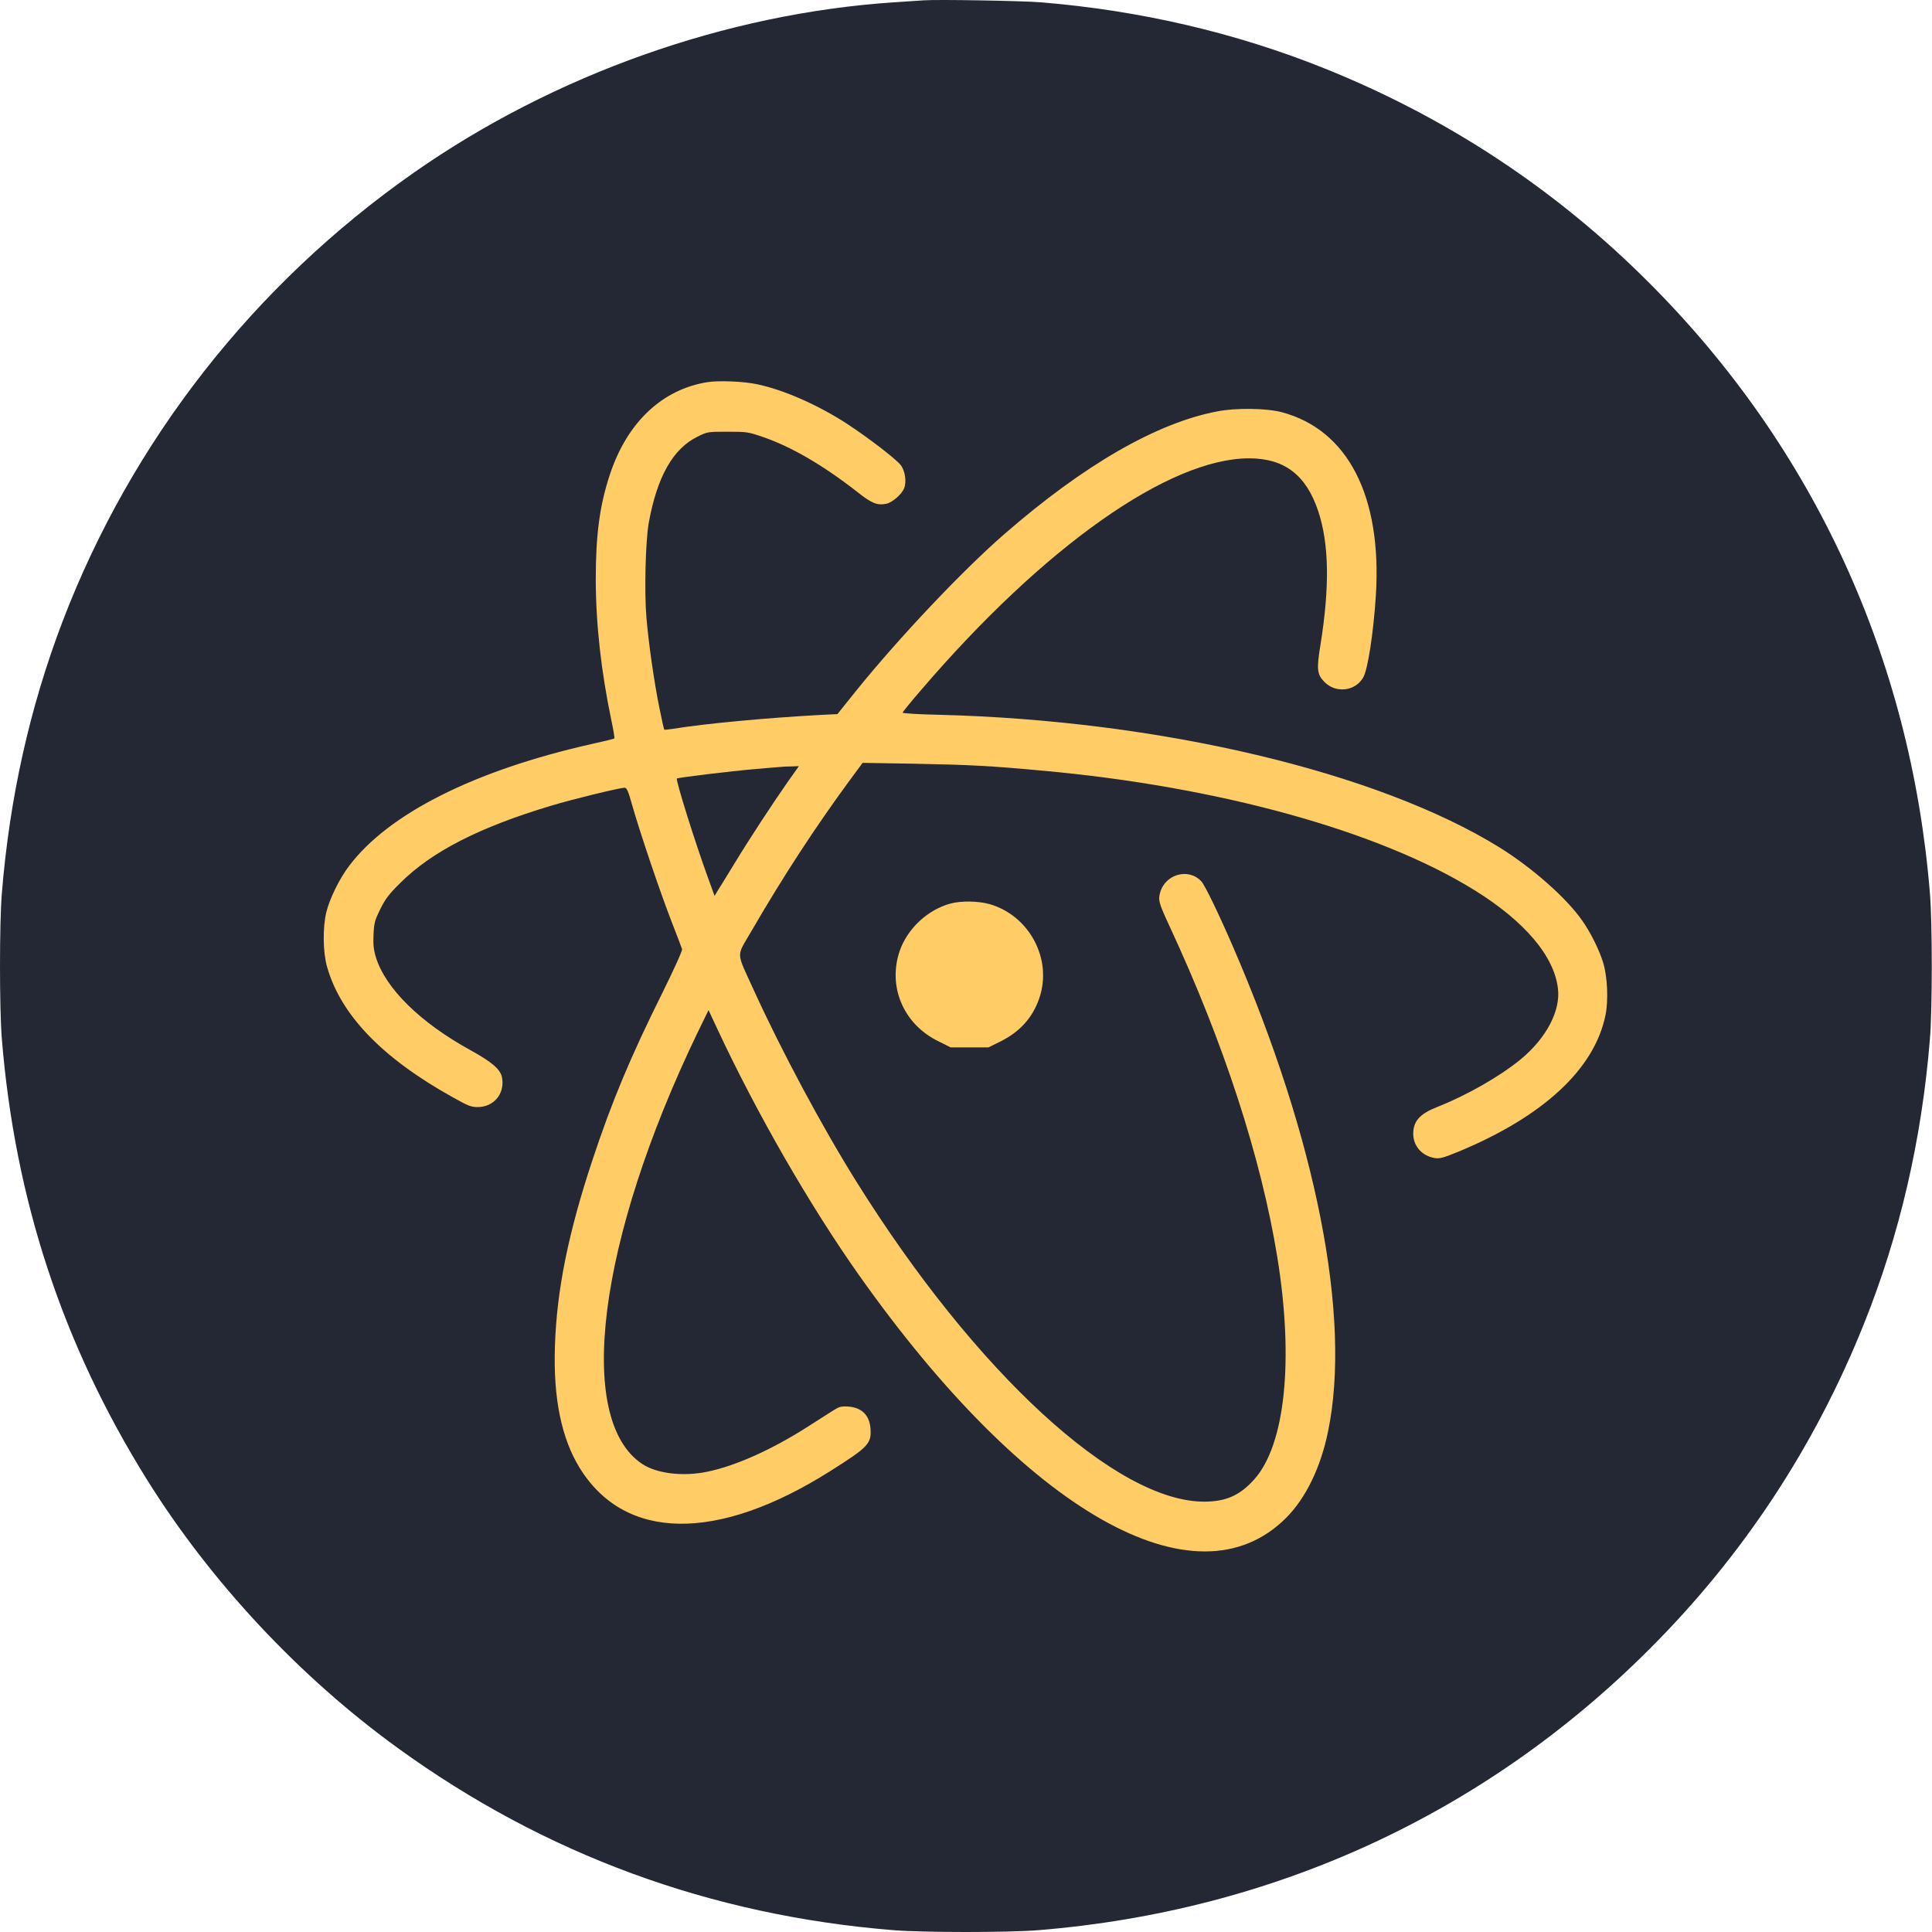 <?xml version="1.0" encoding="UTF-8" standalone="no"?><!DOCTYPE svg PUBLIC "-//W3C//DTD SVG 1.1//EN"
  "http://www.w3.org/Graphics/SVG/1.1/DTD/svg11.dtd">
<svg width="16px" height="16px" viewBox="0 0 120 120" version="1.1" xmlns="http://www.w3.org/2000/svg" xml:space="preserve" style="fill-rule:evenodd;clip-rule:evenodd;stroke-linejoin:round;stroke-miterlimit:1.414;"><rect x="18.947" y="21.786" width="83.01" height="76.002" style="fill:#FFCC66;"/>
  <g><path d="M57.357,0.021c-0.241,0.018 -1.09,0.071 -1.876,0.125c-10.418,0.706 -21.059,4.485 -29.752,10.56c-9.971,6.978 -17.556,16.672 -21.854,27.921c-2.028,5.334 -3.279,10.918 -3.761,16.868c-0.152,1.85 -0.152,7.175 0,9.024c0.813,9.98 3.77,18.977 9.015,27.384c3.958,6.344 9.47,12.249 15.582,16.672c9.113,6.603 19.405,10.391 30.77,11.311c1.849,0.152 7.174,0.152 9.024,0c14.59,-1.188 27.697,-7.21 37.927,-17.44c5.807,-5.79 10.275,-12.571 13.33,-20.192c2.234,-5.557 3.601,-11.463 4.11,-17.735c0.152,-1.849 0.152,-7.174 0,-9.024c-1.188,-14.59 -7.21,-27.697 -17.44,-37.927c-5.79,-5.807 -12.571,-10.275 -20.192,-13.33c-5.504,-2.207 -11.409,-3.583 -17.556,-4.092c-1.171,-0.098 -6.496,-0.188 -7.327,-0.125Zm-10.328,23.846c1.662,0.348 3.797,1.295 5.584,2.457c1.322,0.867 3.047,2.189 3.333,2.564c0.277,0.358 0.375,1.054 0.205,1.456c-0.161,0.376 -0.741,0.876 -1.108,0.948c-0.572,0.107 -0.902,-0.027 -1.813,-0.751c-2.082,-1.626 -4.066,-2.788 -5.808,-3.386c-0.929,-0.322 -1.009,-0.34 -2.216,-0.34c-1.25,0 -1.259,0 -1.876,0.304c-1.537,0.751 -2.519,2.502 -3.038,5.37c-0.196,1.134 -0.277,4.226 -0.143,5.852c0.134,1.59 0.474,3.994 0.813,5.655c0.143,0.706 0.277,1.305 0.295,1.323c0.018,0.018 0.268,-0.009 0.563,-0.054c1.903,-0.313 5.79,-0.679 9.113,-0.858l1.081,-0.053l1.162,-1.448c2.653,-3.287 6.603,-7.469 9.202,-9.729c4.941,-4.298 9.444,-6.898 13.206,-7.621c1.17,-0.233 3.073,-0.206 4.02,0.044c4.119,1.09 6.245,5.227 5.852,11.41c-0.152,2.34 -0.5,4.583 -0.786,5.074c-0.491,0.849 -1.689,0.992 -2.394,0.286c-0.474,-0.473 -0.51,-0.777 -0.259,-2.323c0.58,-3.609 0.536,-6.272 -0.143,-8.309c-0.751,-2.242 -2.1,-3.27 -4.289,-3.27c-4.968,0 -12.741,5.486 -20.353,14.367c-0.643,0.741 -1.17,1.394 -1.17,1.429c0,0.045 1.036,0.108 2.305,0.134c13.688,0.349 27.188,3.547 34.773,8.238c2.019,1.26 4.128,3.109 5.119,4.521c0.528,0.742 1.064,1.814 1.314,2.627c0.268,0.866 0.339,2.358 0.143,3.288c-0.688,3.332 -3.851,6.263 -9.087,8.443c-1.09,0.446 -1.268,0.491 -1.688,0.375c-0.706,-0.188 -1.162,-0.768 -1.162,-1.474c0,-0.778 0.411,-1.233 1.474,-1.653c1.859,-0.733 3.905,-1.903 5.2,-2.966c1.591,-1.314 2.484,-3.011 2.314,-4.396c-0.232,-2.01 -2.055,-4.164 -5.155,-6.094c-5.95,-3.698 -15.912,-6.45 -26.884,-7.442c-3.189,-0.295 -4.565,-0.366 -7.96,-0.429l-3.19,-0.053l-0.751,1.018c-2.162,2.931 -4.226,6.102 -6.146,9.417c-0.965,1.671 -0.983,1.206 0.142,3.69c1.725,3.779 4.244,8.488 6.38,11.901c7.415,11.865 16.153,19.897 21.621,19.861c1.34,-0.009 2.189,-0.393 3.074,-1.376c1.93,-2.144 2.475,-7.406 1.438,-13.812c-1.001,-6.156 -3.315,-13.286 -6.683,-20.532c-0.679,-1.465 -0.724,-1.635 -0.598,-2.1c0.312,-1.161 1.778,-1.563 2.564,-0.705c0.223,0.241 1.072,1.992 1.956,4.038c5.2,11.999 7.371,23.06 5.915,30.118c-0.456,2.243 -1.385,4.155 -2.609,5.379c-5.611,5.611 -16.109,-0.349 -26.517,-15.064c-3.074,-4.351 -6.38,-10.096 -8.837,-15.367l-0.518,-1.108l-0.715,1.465c-6.156,12.812 -7.576,23.954 -3.404,26.723c0.903,0.599 2.529,0.796 4.039,0.483c1.742,-0.358 3.958,-1.349 6.129,-2.725c0.652,-0.42 1.394,-0.894 1.653,-1.054c0.42,-0.269 0.518,-0.295 0.982,-0.269c0.84,0.063 1.323,0.545 1.376,1.385c0.063,0.921 -0.143,1.135 -2.519,2.636c-6.996,4.414 -12.741,4.342 -15.546,-0.214c-1.126,-1.823 -1.644,-4.325 -1.537,-7.532c0.107,-3.494 0.84,-7.094 2.341,-11.615c1.206,-3.636 2.35,-6.37 4.351,-10.391c0.715,-1.447 1.233,-2.591 1.206,-2.68c-0.027,-0.081 -0.33,-0.894 -0.688,-1.805c-0.679,-1.751 -1.921,-5.414 -2.421,-7.174c-0.232,-0.84 -0.331,-1.046 -0.456,-1.046c-0.303,0 -3.243,0.715 -4.538,1.108c-4.486,1.34 -7.443,2.859 -9.391,4.798c-0.714,0.706 -0.929,0.983 -1.25,1.635c-0.349,0.706 -0.385,0.858 -0.42,1.572c-0.027,0.626 0,0.921 0.143,1.403c0.589,1.939 2.76,4.074 5.887,5.79c1.314,0.723 1.859,1.188 1.948,1.679c0.197,1.01 -0.5,1.85 -1.519,1.85c-0.393,0 -0.598,-0.081 -1.519,-0.599c-4.395,-2.439 -6.977,-5.119 -7.826,-8.112c-0.259,-0.903 -0.277,-2.448 -0.045,-3.395c0.197,-0.822 0.813,-2.082 1.403,-2.859c2.448,-3.262 7.818,-5.96 15.117,-7.595c0.733,-0.161 1.349,-0.312 1.367,-0.339c0.027,-0.027 -0.054,-0.518 -0.179,-1.099c-0.643,-3.083 -0.965,-5.986 -0.974,-8.747c0,-2.814 0.242,-4.628 0.885,-6.567c1.072,-3.225 3.243,-5.271 6.067,-5.718c0.714,-0.107 2.251,-0.045 3.073,0.134Zm14.402,32.28c2.502,0.697 3.958,3.431 3.119,5.861c-0.411,1.198 -1.198,2.073 -2.395,2.672l-0.759,0.375l-1.18,0l-1.17,0l-0.786,-0.393c-2.145,-1.054 -3.136,-3.386 -2.377,-5.602c0.483,-1.385 1.733,-2.555 3.154,-2.939c0.661,-0.179 1.698,-0.161 2.394,0.026Z" style="fill:#232834;fill-rule:nonzero;"/>
    <path
      d="M48.289,47.651c-0.17,0.009 -0.831,0.071 -1.474,0.125c-1.287,0.107 -4.718,0.518 -4.771,0.58c-0.09,0.081 1.152,4.039 1.938,6.183l0.402,1.108l0.152,-0.259c0.09,-0.134 0.554,-0.894 1.037,-1.68c0.991,-1.635 2.385,-3.752 3.368,-5.164l0.679,-0.956l-0.509,0.018c-0.277,0 -0.652,0.027 -0.822,0.045Z"
      style="fill:#232834;fill-rule:nonzero;"/></g></svg>